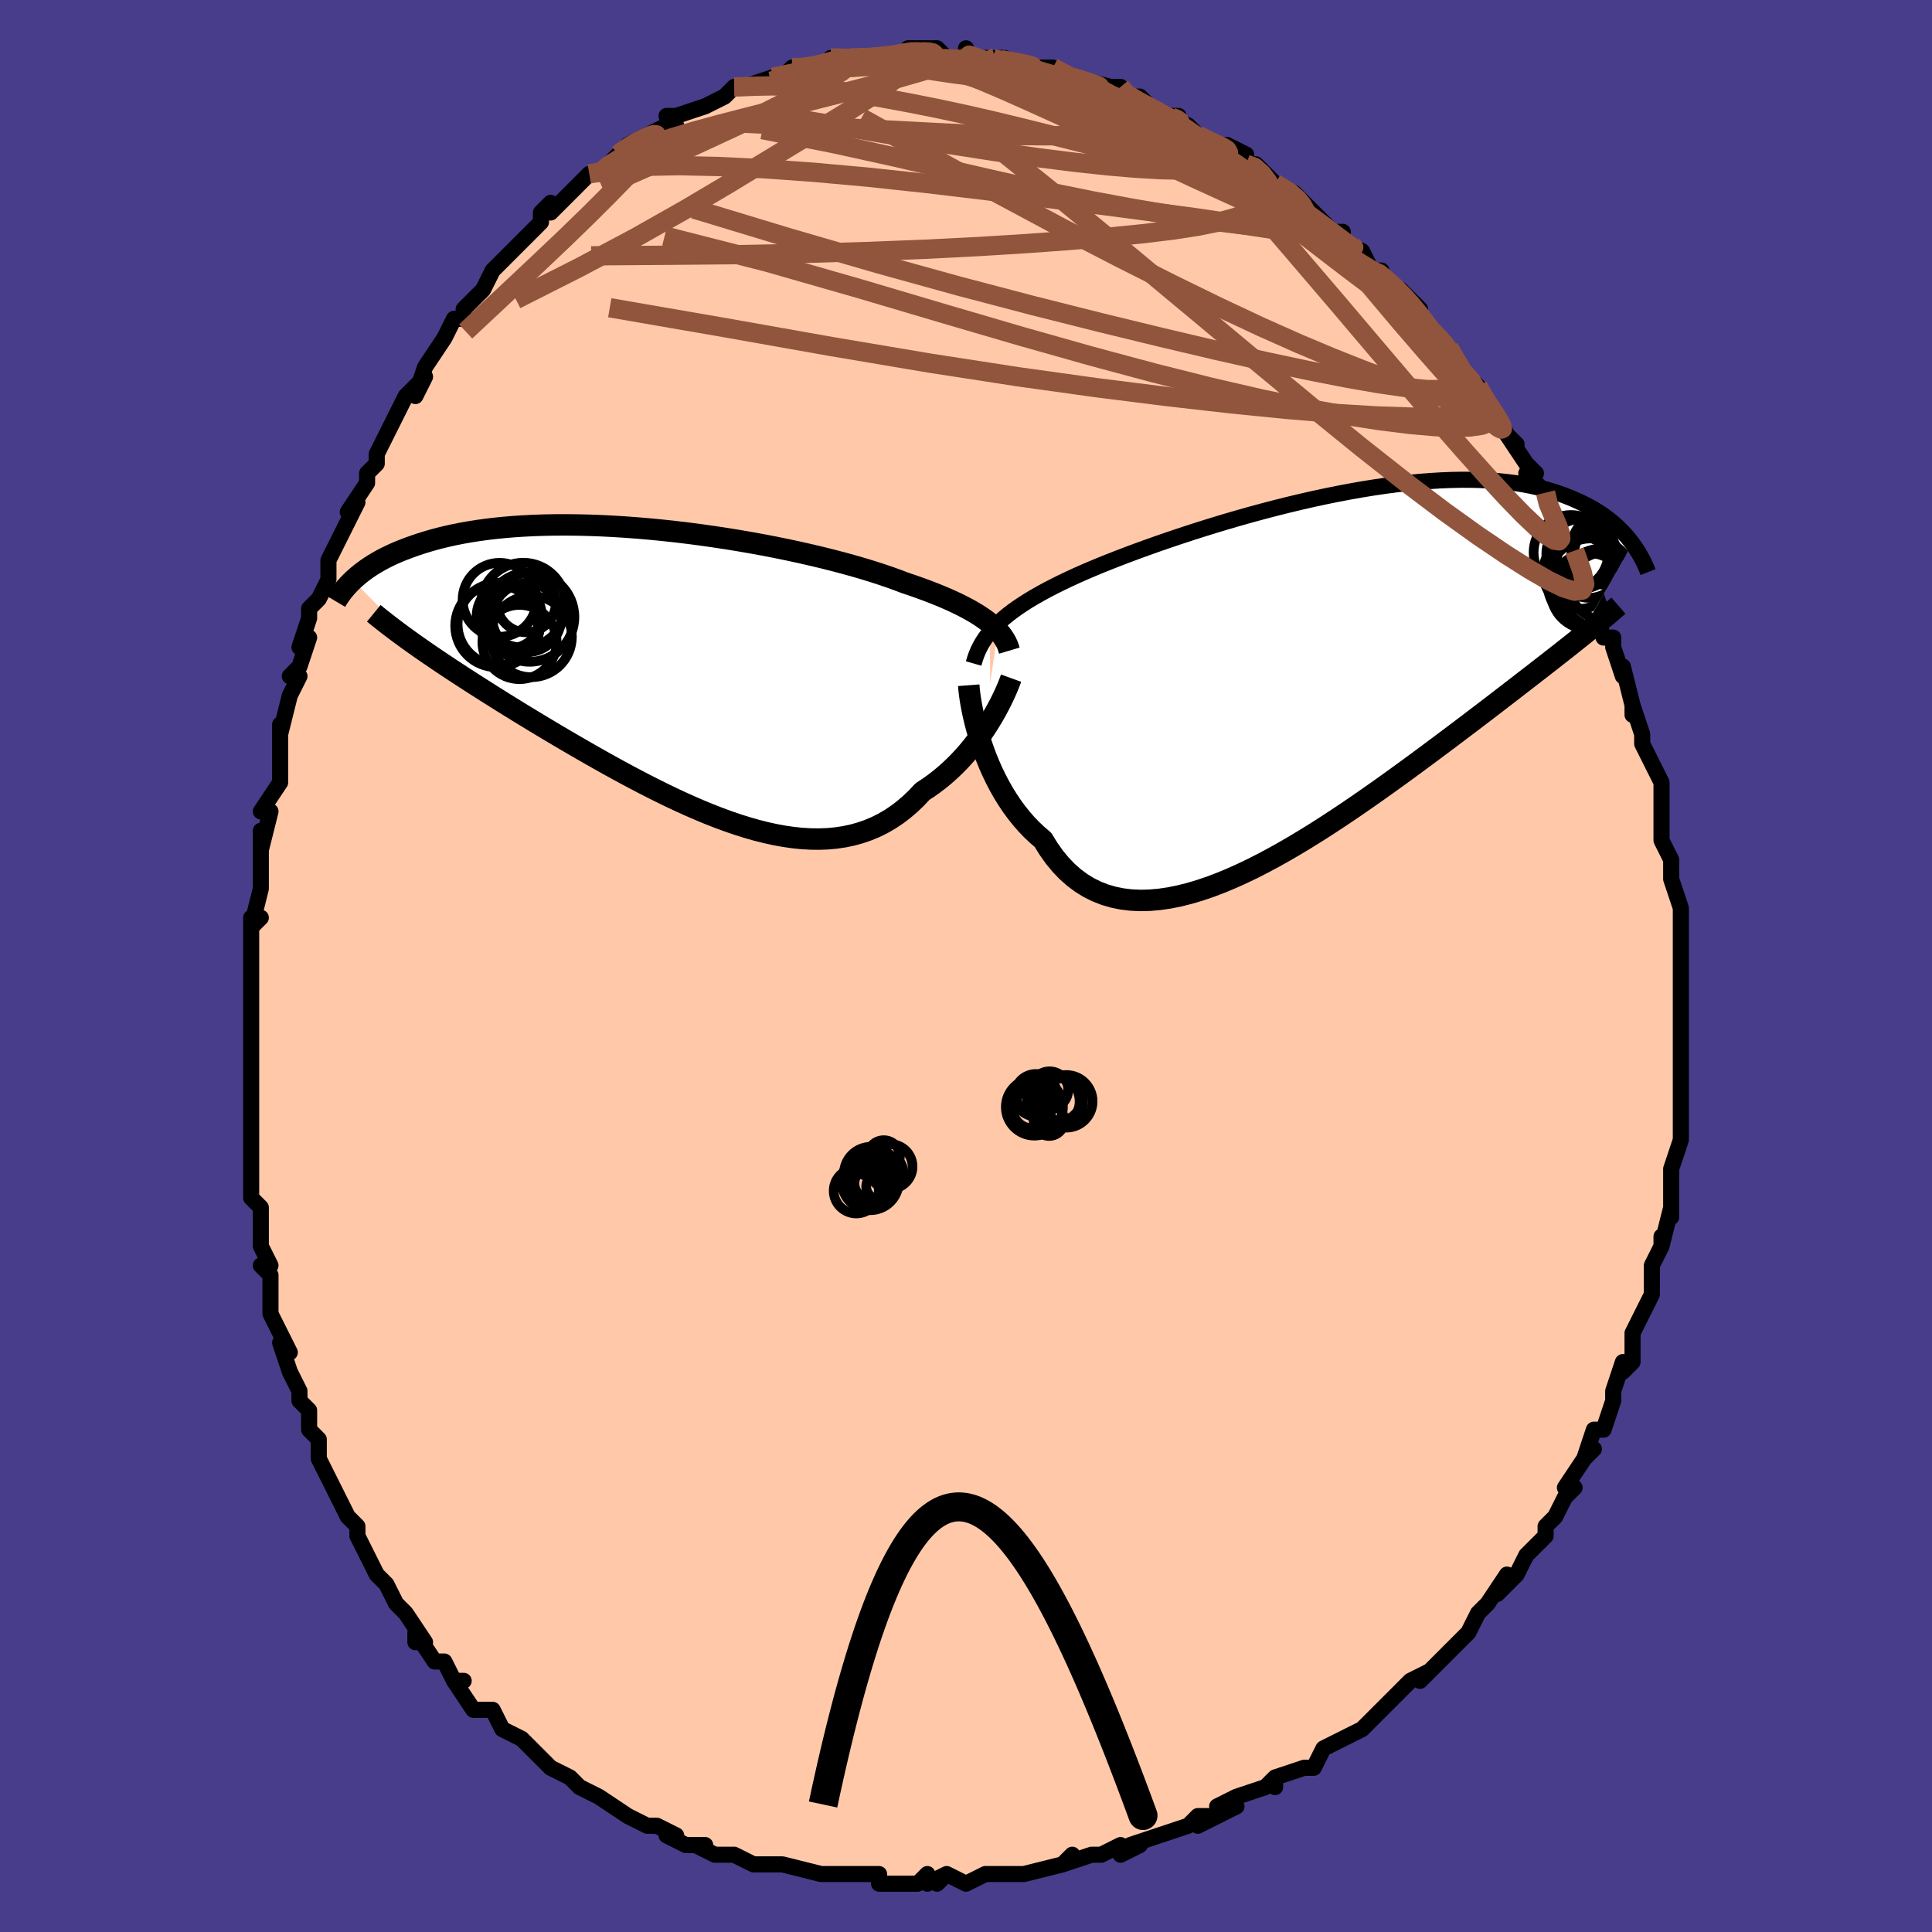 <svg viewBox="-100 -100 200 200" xmlns="http://www.w3.org/2000/svg" width="400" height="400" id="face-svg"><defs><clipPath id="leftEyeClipPath"><polyline points="32.878,-5.123,32.513,-5.405,32.115,-5.687,31.686,-5.969,31.225,-6.25,30.731,-6.531,30.205,-6.811,29.648,-7.09,29.058,-7.369,28.437,-7.647,27.785,-7.924,27.102,-8.199,26.39,-8.474,25.648,-8.746,24.877,-9.017,24.079,-9.286,23.332,-9.571,22.532,-9.859,21.681,-10.149,20.779,-10.44,19.828,-10.731,18.832,-11.021,17.791,-11.309,16.71,-11.594,15.591,-11.875,14.436,-12.15,13.249,-12.42,12.034,-12.682,10.793,-12.937,9.531,-13.182,8.25,-13.417,6.954,-13.641,5.647,-13.853,4.331,-14.053,3.011,-14.24,1.69,-14.413,0.37,-14.571,-0.944,-14.714,-2.251,-14.842,-3.546,-14.953,-4.828,-15.049,-6.093,-15.128,-7.34,-15.191,-8.565,-15.236,-9.766,-15.265,-10.943,-15.278,-12.092,-15.274,-13.212,-15.253,-14.301,-15.217,-15.36,-15.164,-16.385,-15.097,-17.377,-15.014,-18.335,-14.918,-19.259,-14.807,-20.147,-14.684,-21.001,-14.549,-21.82,-14.402,-22.605,-14.245,-23.356,-14.078,-24.074,-13.902,-24.76,-13.718,-25.415,-13.528,-26.04,-13.332,-26.637,-13.132,-27.208,-12.928,-27.754,-12.721,-28.276,-12.512,-28.773,-12.298,-29.245,-12.079,-29.694,-11.858,-30.119,-11.633,-30.522,-11.405,-30.904,-11.176,-31.265,-10.945,-31.606,-10.713,-31.927,-10.48,-32.23,-10.247,-32.514,-10.014,-32.782,-9.782,-33.033,-9.551,-26.235,-2.629,-25.696,-2.253,-25.143,-1.872,-24.576,-1.486,-23.995,-1.094,-23.4,-0.697,-22.79,-0.293,-22.166,0.116,-21.529,0.531,-20.877,0.952,-20.212,1.379,-19.533,1.811,-18.84,2.25,-18.134,2.694,-17.415,3.144,-16.681,3.6,-15.931,4.063,-15.164,4.532,-14.381,5.007,-13.583,5.489,-12.768,5.977,-11.939,6.47,-11.094,6.968,-10.236,7.47,-9.363,7.975,-8.478,8.483,-7.58,8.992,-6.671,9.502,-5.75,10.01,-4.82,10.515,-3.88,11.016,-2.933,11.511,-1.977,11.999,-1.016,12.478,-0.049,12.946,0.922,13.401,1.897,13.84,2.873,14.263,3.851,14.667,4.828,15.049,5.804,15.408,6.778,15.742,7.748,16.047,8.713,16.324,9.672,16.568,10.624,16.778,11.568,16.952,12.502,17.088,13.425,17.184,14.337,17.238,15.236,17.249,16.12,17.215,16.99,17.134,17.844,17.006,18.681,16.829,19.5,16.602,20.3,16.325,21.08,15.998,21.84,15.62,22.579,15.192,23.296,14.713,23.99,14.186,24.662,13.61,25.31,12.989,25.934,12.323,26.526,11.936,27.101,11.528,27.661,11.099,28.205,10.652,28.731,10.186,29.24,9.704,29.732,9.208,30.206,8.699,30.661,8.179,31.097,7.65,31.513,7.114,31.91,6.574,32.287,6.033,32.643,5.493,32.979,4.956"></polyline></clipPath><clipPath id="rightEyeClipPath"><polyline points="-33.06,-5.483,-32.628,-5.869,-32.165,-6.252,-31.67,-6.63,-31.144,-7.006,-30.587,-7.38,-29.999,-7.751,-29.381,-8.12,-28.733,-8.488,-28.056,-8.855,-27.35,-9.22,-26.616,-9.584,-25.854,-9.948,-25.066,-10.31,-24.252,-10.671,-23.412,-11.031,-22.594,-11.37,-21.727,-11.719,-20.815,-12.077,-19.858,-12.443,-18.859,-12.816,-17.819,-13.194,-16.742,-13.577,-15.63,-13.962,-14.485,-14.348,-13.312,-14.734,-12.111,-15.118,-10.888,-15.498,-9.645,-15.874,-8.384,-16.242,-7.11,-16.602,-5.826,-16.951,-4.535,-17.29,-3.239,-17.615,-1.943,-17.926,-0.649,-18.222,0.64,-18.5,1.921,-18.761,3.192,-19.003,4.449,-19.225,5.69,-19.426,6.913,-19.606,8.115,-19.763,9.295,-19.899,10.45,-20.011,11.579,-20.1,12.68,-20.166,13.752,-20.209,14.794,-20.229,15.804,-20.226,16.782,-20.2,17.727,-20.152,18.638,-20.083,19.515,-19.993,20.359,-19.884,21.168,-19.755,21.944,-19.608,22.687,-19.444,23.397,-19.265,24.075,-19.071,24.723,-18.864,25.341,-18.645,25.93,-18.417,26.492,-18.18,27.029,-17.936,27.543,-17.688,28.034,-17.433,28.5,-17.17,28.943,-16.899,29.364,-16.621,29.763,-16.337,30.14,-16.047,30.498,-15.754,30.835,-15.456,31.153,-15.155,31.453,-14.852,31.735,-14.547,32,-14.241,32.249,-13.934,32.482,-13.628,26.82,-3.7,26.318,-3.3,25.801,-2.89,25.267,-2.469,24.717,-2.037,24.151,-1.594,23.568,-1.139,22.968,-0.672,22.351,-0.193,21.716,0.298,21.065,0.802,20.396,1.319,19.71,1.848,19.006,2.389,18.285,2.944,17.546,3.511,16.786,4.09,16.007,4.683,15.206,5.29,14.385,5.91,13.544,6.543,12.681,7.19,11.798,7.849,10.894,8.52,9.971,9.201,9.028,9.892,8.067,10.59,7.087,11.295,6.09,12.005,5.076,12.717,4.047,13.43,3.004,14.14,1.948,14.846,0.88,15.545,-0.198,16.235,-1.285,16.911,-2.379,17.571,-3.479,18.213,-4.583,18.832,-5.69,19.426,-6.796,19.991,-7.902,20.523,-9.004,21.02,-10.1,21.477,-11.19,21.892,-12.27,22.26,-13.339,22.579,-14.395,22.846,-15.435,23.056,-16.458,23.207,-17.462,23.297,-18.444,23.321,-19.404,23.279,-20.338,23.167,-21.246,22.983,-22.125,22.727,-22.974,22.396,-23.792,21.99,-24.577,21.507,-25.327,20.949,-26.043,20.315,-26.722,19.606,-27.364,18.824,-27.969,17.971,-28.536,17.05,-29.127,16.544,-29.697,16.006,-30.244,15.437,-30.767,14.838,-31.268,14.213,-31.745,13.562,-32.197,12.888,-32.626,12.195,-33.03,11.484,-33.41,10.758,-33.765,10.022,-34.095,9.279,-34.401,8.531,-34.682,7.784,-34.938,7.042"></polyline></clipPath><filter id="fuzzy"><feTurbulence id="turbulence" baseFrequency="0.05" numOctaves="3" type="noise" result="noise"></feTurbulence><feDisplacementMap in="SourceGraphic" in2="noise" scale="2"></feDisplacementMap></filter><linearGradient id="rainbowGradient" x1="0%" y1="0%" x2="100%" y2="0%"><stop offset="0%" style="stop-color: rgb(220, 208, 186);  stop-opacity: 1"></stop><stop offset="50%" style="stop-color: rgb(255, 165, 0);  stop-opacity: 1"></stop><stop offset="100%" style="stop-color: rgb(233, 236, 239);  stop-opacity: 1"></stop></linearGradient></defs><title>That&#39;s an ugly face</title><desc>CREATED BY XUAN TANG, MORE INFO AT TXSTC55.GITHUB.IO</desc><rect x="-100" y="-100" width="100%" height="100%" opacity="1" fill="rgb(72, 61, 139)"></rect><polyline id="faceContour" points="74,1,74,1,74,1,74,3,74,6,74,6,74,7,74,10,74,10,74,12,74,12,74,17,74,18,74,17,74,18,73,21,73,23,73,25,73,26,73,25,72,29,72,28,72,29,71,31,71,32,71,34,71,34,70,36,70,36,69,38,69,41,68,42,68,41,67,44,67,45,66,48,65,48,64,51,65,50,64,51,62,54,63,54,62,55,61,57,60,58,60,59,59,60,58,61,58,61,57,63,55,65,56,63,54,66,53,67,52,69,52,69,52,69,49,72,49,72,47,74,48,73,46,74,45,75,43,77,44,76,42,78,41,79,39,80,39,80,37,81,37,81,36,83,35,83,32,84,32,85,32,84,31,85,28,86,26,87,28,87,24,89,25,88,24,88,23,89,20,90,17,91,18,91,16,92,16,91,14,92,13,92,10,93,11,92,10,93,6,94,6,94,4,94,5,94,2,94,0,95,-2,94,-3,95,-2,94,-4,95,-4,94,-5,95,-7,95,-9,95,-9,94,-10,94,-11,94,-13,94,-15,94,-15,94,-19,93,-21,93,-22,93,-22,93,-22,93,-24,92,-26,92,-28,91,-27,91,-29,91,-31,90,-30,90,-32,89,-33,89,-33,89,-35,88,-38,86,-38,86,-40,85,-40,85,-41,84,-43,83,-43,83,-43,83,-43,83,-46,80,-46,80,-48,79,-49,77,-51,77,-51,77,-53,74,-52,74,-53,74,-54,72,-55,72,-57,69,-57,70,-56,70,-58,67,-59,66,-59,66,-60,64,-61,63,-62,61,-63,59,-63,58,-63,58,-64,57,-64,57,-65,55,-66,53,-67,51,-67,49,-67,49,-68,48,-68,46,-69,45,-69,44,-70,42,-71,39,-70,40,-71,38,-72,36,-72,35,-72,32,-73,31,-72,31,-73,29,-73,26,-73,25,-74,24,-74,22,-74,22,-74,19,-74,18,-74,18,-74,15,-74,13,-74,12,-74,12,-74,8,-74,8,-74,6,-74,2,-74,2,-74,-3,-74,-2,-74,-5,-73,-5,-74,-4,-73,-8,-73,-9,-73,-10,-73,-14,-73,-12,-72,-16,-73,-16,-71,-19,-71,-22,-71,-25,-71,-25,-71,-24,-70,-28,-69,-30,-70,-30,-69,-31,-68,-34,-69,-33,-68,-36,-68,-37,-67,-38,-66,-40,-66,-42,-66,-42,-64,-46,-64,-46,-63,-48,-64,-47,-62,-50,-62,-51,-61,-52,-61,-53,-59,-57,-59,-57,-58,-59,-56,-61,-57,-59,-56,-62,-56,-62,-54,-65,-54,-65,-53,-67,-52,-67,-52,-68,-50,-70,-50,-70,-49,-72,-48,-73,-48,-73,-46,-75,-46,-75,-45,-76,-44,-77,-44,-78,-43,-79,-43,-78,-41,-80,-39,-82,-38,-82,-37,-83,-36,-84,-36,-84,-35,-85,-33,-86,-33,-86,-31,-87,-30,-87,-31,-88,-30,-88,-27,-89,-25,-90,-25,-90,-24,-91,-24,-91,-23,-91,-20,-92,-20,-92,-19,-92,-18,-93,-16,-93,-17,-93,-15,-93,-14,-94,-13,-94,-12,-94,-11,-94,-10,-94,-9,-94,-6,-94,-6,-95,-6,-95,-3,-95,-3,-95,-2,-94,0,-94,0,-95,0,-94,3,-94,2,-94,3,-94,4,-94,6,-93,9,-93,9,-93,11,-92,11,-92,11,-92,15,-91,16,-90,15,-91,16,-91,16,-90,18,-90,20,-88,22,-88,21,-88,23,-87,23,-87,24,-86,26,-85,28,-84,27,-85,29,-84,29,-83,30,-83,31,-82,32,-81,34,-80,35,-79,36,-78,35,-79,38,-76,39,-76,39,-75,41,-74,41,-74,42,-72,43,-72,43,-71,45,-70,45,-70,47,-68,47,-67,48,-66,49,-65,50,-64,50,-64,51,-62,53,-60,53,-60,54,-58,55,-57,55,-57,56,-55,57,-54,56,-55,58,-52,59,-51,58,-51,60,-49,60,-48,61,-46,62,-45,63,-42,63,-43,64,-40,65,-39,66,-36,65,-37,66,-34,67,-34,67,-33,68,-30,68,-31,69,-27,69,-26,69,-27,70,-24,70,-23,70,-23,71,-21,72,-19,72,-17,72,-15,72,-14,72,-15,72,-13,73,-11,73,-10,73,-9,74,-6,74,-6,74,-3,74,-3,74,-1,74,1,74,1" fill="#ffc9a9" stroke="black" stroke-width="1.667" stroke-linejoin="round" filter="url(#fuzzy)"></polyline><g transform="translate(36.506 -30.107)"><polyline id="rightCountour" points="-33.06,-5.483,-32.628,-5.869,-32.165,-6.252,-31.67,-6.63,-31.144,-7.006,-30.587,-7.38,-29.999,-7.751,-29.381,-8.12,-28.733,-8.488,-28.056,-8.855,-27.35,-9.22,-26.616,-9.584,-25.854,-9.948,-25.066,-10.31,-24.252,-10.671,-23.412,-11.031,-22.594,-11.37,-21.727,-11.719,-20.815,-12.077,-19.858,-12.443,-18.859,-12.816,-17.819,-13.194,-16.742,-13.577,-15.63,-13.962,-14.485,-14.348,-13.312,-14.734,-12.111,-15.118,-10.888,-15.498,-9.645,-15.874,-8.384,-16.242,-7.11,-16.602,-5.826,-16.951,-4.535,-17.29,-3.239,-17.615,-1.943,-17.926,-0.649,-18.222,0.64,-18.5,1.921,-18.761,3.192,-19.003,4.449,-19.225,5.69,-19.426,6.913,-19.606,8.115,-19.763,9.295,-19.899,10.45,-20.011,11.579,-20.1,12.68,-20.166,13.752,-20.209,14.794,-20.229,15.804,-20.226,16.782,-20.2,17.727,-20.152,18.638,-20.083,19.515,-19.993,20.359,-19.884,21.168,-19.755,21.944,-19.608,22.687,-19.444,23.397,-19.265,24.075,-19.071,24.723,-18.864,25.341,-18.645,25.93,-18.417,26.492,-18.18,27.029,-17.936,27.543,-17.688,28.034,-17.433,28.5,-17.17,28.943,-16.899,29.364,-16.621,29.763,-16.337,30.14,-16.047,30.498,-15.754,30.835,-15.456,31.153,-15.155,31.453,-14.852,31.735,-14.547,32,-14.241,32.249,-13.934,32.482,-13.628,26.82,-3.7,26.318,-3.3,25.801,-2.89,25.267,-2.469,24.717,-2.037,24.151,-1.594,23.568,-1.139,22.968,-0.672,22.351,-0.193,21.716,0.298,21.065,0.802,20.396,1.319,19.71,1.848,19.006,2.389,18.285,2.944,17.546,3.511,16.786,4.09,16.007,4.683,15.206,5.29,14.385,5.91,13.544,6.543,12.681,7.19,11.798,7.849,10.894,8.52,9.971,9.201,9.028,9.892,8.067,10.59,7.087,11.295,6.09,12.005,5.076,12.717,4.047,13.43,3.004,14.14,1.948,14.846,0.88,15.545,-0.198,16.235,-1.285,16.911,-2.379,17.571,-3.479,18.213,-4.583,18.832,-5.69,19.426,-6.796,19.991,-7.902,20.523,-9.004,21.02,-10.1,21.477,-11.19,21.892,-12.27,22.26,-13.339,22.579,-14.395,22.846,-15.435,23.056,-16.458,23.207,-17.462,23.297,-18.444,23.321,-19.404,23.279,-20.338,23.167,-21.246,22.983,-22.125,22.727,-22.974,22.396,-23.792,21.99,-24.577,21.507,-25.327,20.949,-26.043,20.315,-26.722,19.606,-27.364,18.824,-27.969,17.971,-28.536,17.05,-29.127,16.544,-29.697,16.006,-30.244,15.437,-30.767,14.838,-31.268,14.213,-31.745,13.562,-32.197,12.888,-32.626,12.195,-33.03,11.484,-33.41,10.758,-33.765,10.022,-34.095,9.279,-34.401,8.531,-34.682,7.784,-34.938,7.042" fill="white" stroke="white" stroke-width="0" stroke-linejoin="round" filter="url(#fuzzy)"></polyline></g><g transform="translate(-30.434 -30.387)"><polyline id="leftCountour" points="32.878,-5.123,32.513,-5.405,32.115,-5.687,31.686,-5.969,31.225,-6.25,30.731,-6.531,30.205,-6.811,29.648,-7.09,29.058,-7.369,28.437,-7.647,27.785,-7.924,27.102,-8.199,26.39,-8.474,25.648,-8.746,24.877,-9.017,24.079,-9.286,23.332,-9.571,22.532,-9.859,21.681,-10.149,20.779,-10.44,19.828,-10.731,18.832,-11.021,17.791,-11.309,16.71,-11.594,15.591,-11.875,14.436,-12.15,13.249,-12.42,12.034,-12.682,10.793,-12.937,9.531,-13.182,8.25,-13.417,6.954,-13.641,5.647,-13.853,4.331,-14.053,3.011,-14.24,1.69,-14.413,0.37,-14.571,-0.944,-14.714,-2.251,-14.842,-3.546,-14.953,-4.828,-15.049,-6.093,-15.128,-7.34,-15.191,-8.565,-15.236,-9.766,-15.265,-10.943,-15.278,-12.092,-15.274,-13.212,-15.253,-14.301,-15.217,-15.36,-15.164,-16.385,-15.097,-17.377,-15.014,-18.335,-14.918,-19.259,-14.807,-20.147,-14.684,-21.001,-14.549,-21.82,-14.402,-22.605,-14.245,-23.356,-14.078,-24.074,-13.902,-24.76,-13.718,-25.415,-13.528,-26.04,-13.332,-26.637,-13.132,-27.208,-12.928,-27.754,-12.721,-28.276,-12.512,-28.773,-12.298,-29.245,-12.079,-29.694,-11.858,-30.119,-11.633,-30.522,-11.405,-30.904,-11.176,-31.265,-10.945,-31.606,-10.713,-31.927,-10.48,-32.23,-10.247,-32.514,-10.014,-32.782,-9.782,-33.033,-9.551,-26.235,-2.629,-25.696,-2.253,-25.143,-1.872,-24.576,-1.486,-23.995,-1.094,-23.4,-0.697,-22.79,-0.293,-22.166,0.116,-21.529,0.531,-20.877,0.952,-20.212,1.379,-19.533,1.811,-18.84,2.25,-18.134,2.694,-17.415,3.144,-16.681,3.6,-15.931,4.063,-15.164,4.532,-14.381,5.007,-13.583,5.489,-12.768,5.977,-11.939,6.47,-11.094,6.968,-10.236,7.47,-9.363,7.975,-8.478,8.483,-7.58,8.992,-6.671,9.502,-5.75,10.01,-4.82,10.515,-3.88,11.016,-2.933,11.511,-1.977,11.999,-1.016,12.478,-0.049,12.946,0.922,13.401,1.897,13.84,2.873,14.263,3.851,14.667,4.828,15.049,5.804,15.408,6.778,15.742,7.748,16.047,8.713,16.324,9.672,16.568,10.624,16.778,11.568,16.952,12.502,17.088,13.425,17.184,14.337,17.238,15.236,17.249,16.12,17.215,16.99,17.134,17.844,17.006,18.681,16.829,19.5,16.602,20.3,16.325,21.08,15.998,21.84,15.62,22.579,15.192,23.296,14.713,23.99,14.186,24.662,13.61,25.31,12.989,25.934,12.323,26.526,11.936,27.101,11.528,27.661,11.099,28.205,10.652,28.731,10.186,29.24,9.704,29.732,9.208,30.206,8.699,30.661,8.179,31.097,7.65,31.513,7.114,31.91,6.574,32.287,6.033,32.643,5.493,32.979,4.956" fill="white" stroke="white" stroke-width="0" stroke-linejoin="round" filter="url(#fuzzy)"></polyline></g><g transform="translate(36.506 -30.107)"><polyline id="rightUpper" points="-35.714,-1.206,-35.577,-1.683,-35.414,-2.147,-35.223,-2.597,-35.004,-3.035,-34.755,-3.463,-34.478,-3.881,-34.17,-4.292,-33.831,-4.695,-33.461,-5.092,-33.06,-5.483,-32.628,-5.869,-32.165,-6.252,-31.67,-6.63,-31.144,-7.006,-30.587,-7.38,-29.999,-7.751,-29.381,-8.12,-28.733,-8.488,-28.056,-8.855,-27.35,-9.22,-26.616,-9.584,-25.854,-9.948,-25.066,-10.31,-24.252,-10.671,-23.412,-11.031,-22.594,-11.37,-21.727,-11.719,-20.815,-12.077,-19.858,-12.443,-18.859,-12.816,-17.819,-13.194,-16.742,-13.577,-15.63,-13.962,-14.485,-14.348,-13.312,-14.734,-12.111,-15.118,-10.888,-15.498,-9.645,-15.874,-8.384,-16.242,-7.11,-16.602,-5.826,-16.951,-4.535,-17.29,-3.239,-17.615,-1.943,-17.926,-0.649,-18.222,0.64,-18.5,1.921,-18.761,3.192,-19.003,4.449,-19.225,5.69,-19.426,6.913,-19.606,8.115,-19.763,9.295,-19.899,10.45,-20.011,11.579,-20.1,12.68,-20.166,13.752,-20.209,14.794,-20.229,15.804,-20.226,16.782,-20.2,17.727,-20.152,18.638,-20.083,19.515,-19.993,20.359,-19.884,21.168,-19.755,21.944,-19.608,22.687,-19.444,23.397,-19.265,24.075,-19.071,24.723,-18.864,25.341,-18.645,25.93,-18.417,26.492,-18.18,27.029,-17.936,27.543,-17.688,28.034,-17.433,28.5,-17.17,28.943,-16.899,29.364,-16.621,29.763,-16.337,30.14,-16.047,30.498,-15.754,30.835,-15.456,31.153,-15.155,31.453,-14.852,31.735,-14.547,32,-14.241,32.249,-13.934,32.482,-13.628,32.701,-13.322,32.905,-13.018,33.096,-12.715,33.274,-12.414,33.44,-12.116,33.594,-11.82,33.736,-11.527,33.868,-11.237,33.99,-10.951,34.101,-10.668" fill="none" stroke="black" stroke-width="1.667" stroke-linejoin="round" filter="url(#fuzzy)"></polyline><polyline id="rightLower" points="-36.221,1.042,-36.191,1.434,-36.14,1.891,-36.069,2.404,-35.976,2.968,-35.861,3.574,-35.724,4.218,-35.563,4.892,-35.379,5.591,-35.171,6.309,-34.938,7.042,-34.682,7.784,-34.401,8.531,-34.095,9.279,-33.765,10.022,-33.41,10.758,-33.03,11.484,-32.626,12.195,-32.197,12.888,-31.745,13.562,-31.268,14.213,-30.767,14.838,-30.244,15.437,-29.697,16.006,-29.127,16.544,-28.536,17.05,-27.969,17.971,-27.364,18.824,-26.722,19.606,-26.043,20.315,-25.327,20.949,-24.577,21.507,-23.792,21.99,-22.974,22.396,-22.125,22.727,-21.246,22.983,-20.338,23.167,-19.404,23.279,-18.444,23.321,-17.462,23.297,-16.458,23.207,-15.435,23.056,-14.395,22.846,-13.339,22.579,-12.27,22.26,-11.19,21.892,-10.1,21.477,-9.004,21.02,-7.902,20.523,-6.796,19.991,-5.69,19.426,-4.583,18.832,-3.479,18.213,-2.379,17.571,-1.285,16.911,-0.198,16.235,0.88,15.545,1.948,14.846,3.004,14.14,4.047,13.43,5.076,12.717,6.09,12.005,7.087,11.295,8.067,10.59,9.028,9.892,9.971,9.201,10.894,8.52,11.798,7.849,12.681,7.19,13.544,6.543,14.385,5.91,15.206,5.29,16.007,4.683,16.786,4.09,17.546,3.511,18.285,2.944,19.006,2.389,19.71,1.848,20.396,1.319,21.065,0.802,21.716,0.298,22.351,-0.193,22.968,-0.672,23.568,-1.139,24.151,-1.594,24.717,-2.037,25.267,-2.469,25.801,-2.89,26.318,-3.3,26.82,-3.7,27.306,-4.09,27.777,-4.47,28.233,-4.84,28.674,-5.202,29.1,-5.554,29.513,-5.899,29.912,-6.235,30.297,-6.563,30.669,-6.885,31.029,-7.198" fill="none" stroke="black" stroke-width="2.222" stroke-linejoin="round" filter="url(#fuzzy)"></polyline><!--[--><circle r="3.473" cx="29.487" cy="-9.223" stroke="black" fill="none" stroke-width="1" filter="url(#fuzzy)" clip-path="url(#rightEyeClipPath)"></circle><circle r="3.199" cx="29.649" cy="-12.573" stroke="black" fill="none" stroke-width="1" filter="url(#fuzzy)" clip-path="url(#rightEyeClipPath)"></circle><circle r="4.518" cx="28.19" cy="-9.639" stroke="black" fill="none" stroke-width="1" filter="url(#fuzzy)" clip-path="url(#rightEyeClipPath)"></circle><circle r="3.617" cx="27.185" cy="-12.562" stroke="black" fill="none" stroke-width="1" filter="url(#fuzzy)" clip-path="url(#rightEyeClipPath)"></circle><circle r="3.416" cx="27.991" cy="-11.418" stroke="black" fill="none" stroke-width="1" filter="url(#fuzzy)" clip-path="url(#rightEyeClipPath)"></circle><circle r="3.766" cx="29.914" cy="-13.109" stroke="black" fill="none" stroke-width="1" filter="url(#fuzzy)" clip-path="url(#rightEyeClipPath)"></circle><circle r="3.759" cx="26.992" cy="-10.623" stroke="black" fill="none" stroke-width="1" filter="url(#fuzzy)" clip-path="url(#rightEyeClipPath)"></circle><circle r="4.136" cx="29.273" cy="-8.962" stroke="black" fill="none" stroke-width="1" filter="url(#fuzzy)" clip-path="url(#rightEyeClipPath)"></circle><circle r="3.876" cx="26.128" cy="-12.705" stroke="black" fill="none" stroke-width="1" filter="url(#fuzzy)" clip-path="url(#rightEyeClipPath)"></circle><circle r="3.944" cx="27.968" cy="-8.693" stroke="black" fill="none" stroke-width="1" filter="url(#fuzzy)" clip-path="url(#rightEyeClipPath)"></circle><!--]--></g><g transform="translate(-30.434 -30.387)"><polyline id="leftUpper" points="34.921,-2.26,34.834,-2.552,34.725,-2.843,34.591,-3.131,34.431,-3.418,34.245,-3.704,34.031,-3.989,33.788,-4.274,33.515,-4.557,33.212,-4.84,32.878,-5.123,32.513,-5.405,32.115,-5.687,31.686,-5.969,31.225,-6.25,30.731,-6.531,30.205,-6.811,29.648,-7.09,29.058,-7.369,28.437,-7.647,27.785,-7.924,27.102,-8.199,26.39,-8.474,25.648,-8.746,24.877,-9.017,24.079,-9.286,23.332,-9.571,22.532,-9.859,21.681,-10.149,20.779,-10.44,19.828,-10.731,18.832,-11.021,17.791,-11.309,16.71,-11.594,15.591,-11.875,14.436,-12.15,13.249,-12.42,12.034,-12.682,10.793,-12.937,9.531,-13.182,8.25,-13.417,6.954,-13.641,5.647,-13.853,4.331,-14.053,3.011,-14.24,1.69,-14.413,0.37,-14.571,-0.944,-14.714,-2.251,-14.842,-3.546,-14.953,-4.828,-15.049,-6.093,-15.128,-7.34,-15.191,-8.565,-15.236,-9.766,-15.265,-10.943,-15.278,-12.092,-15.274,-13.212,-15.253,-14.301,-15.217,-15.36,-15.164,-16.385,-15.097,-17.377,-15.014,-18.335,-14.918,-19.259,-14.807,-20.147,-14.684,-21.001,-14.549,-21.82,-14.402,-22.605,-14.245,-23.356,-14.078,-24.074,-13.902,-24.76,-13.718,-25.415,-13.528,-26.04,-13.332,-26.637,-13.132,-27.208,-12.928,-27.754,-12.721,-28.276,-12.512,-28.773,-12.298,-29.245,-12.079,-29.694,-11.858,-30.119,-11.633,-30.522,-11.405,-30.904,-11.176,-31.265,-10.945,-31.606,-10.713,-31.927,-10.48,-32.23,-10.247,-32.514,-10.014,-32.782,-9.782,-33.033,-9.551,-33.269,-9.322,-33.49,-9.094,-33.696,-8.868,-33.889,-8.644,-34.069,-8.423,-34.236,-8.204,-34.392,-7.988,-34.536,-7.775,-34.669,-7.565,-34.792,-7.358" fill="none" stroke="black" stroke-width="2.222" stroke-linejoin="round" filter="url(#fuzzy)"></polyline><polyline id="leftLower" points="35.101,0.589,34.994,0.884,34.864,1.222,34.709,1.599,34.53,2.01,34.328,2.45,34.103,2.916,33.855,3.404,33.585,3.909,33.293,4.427,32.979,4.956,32.643,5.493,32.287,6.033,31.91,6.574,31.513,7.114,31.097,7.65,30.661,8.179,30.206,8.699,29.732,9.208,29.24,9.704,28.731,10.186,28.205,10.652,27.661,11.099,27.101,11.528,26.526,11.936,25.934,12.323,25.31,12.989,24.662,13.61,23.99,14.186,23.296,14.713,22.579,15.192,21.84,15.62,21.08,15.998,20.3,16.325,19.5,16.602,18.681,16.829,17.844,17.006,16.99,17.134,16.12,17.215,15.236,17.249,14.337,17.238,13.425,17.184,12.502,17.088,11.568,16.952,10.624,16.778,9.672,16.568,8.713,16.324,7.748,16.047,6.778,15.742,5.804,15.408,4.828,15.049,3.851,14.667,2.873,14.263,1.897,13.84,0.922,13.401,-0.049,12.946,-1.016,12.478,-1.977,11.999,-2.933,11.511,-3.88,11.016,-4.82,10.515,-5.75,10.01,-6.671,9.502,-7.58,8.992,-8.478,8.483,-9.363,7.975,-10.236,7.47,-11.094,6.968,-11.939,6.47,-12.768,5.977,-13.583,5.489,-14.381,5.007,-15.164,4.532,-15.931,4.063,-16.681,3.6,-17.415,3.144,-18.134,2.694,-18.84,2.25,-19.533,1.811,-20.212,1.379,-20.877,0.952,-21.529,0.531,-22.166,0.116,-22.79,-0.293,-23.4,-0.697,-23.995,-1.094,-24.576,-1.486,-25.143,-1.872,-25.696,-2.253,-26.235,-2.629,-26.76,-2.999,-27.27,-3.365,-27.767,-3.725,-28.25,-4.081,-28.72,-4.432,-29.176,-4.778,-29.619,-5.121,-30.049,-5.459,-30.467,-5.793,-30.872,-6.124" fill="none" stroke="black" stroke-width="2.222" stroke-linejoin="round" filter="url(#fuzzy)"></polyline><!--[--><circle r="3.574" cx="-15.03" cy="-5.669" stroke="black" fill="none" stroke-width="1" filter="url(#fuzzy)" clip-path="url(#leftEyeClipPath)"></circle><circle r="4.396" cx="-15.395" cy="-6.964" stroke="black" fill="none" stroke-width="1" filter="url(#fuzzy)" clip-path="url(#leftEyeClipPath)"></circle><circle r="3.374" cx="-16.85" cy="-5.858" stroke="black" fill="none" stroke-width="1" filter="url(#fuzzy)" clip-path="url(#leftEyeClipPath)"></circle><circle r="3.844" cx="-15.787" cy="-3.15" stroke="black" fill="none" stroke-width="1" filter="url(#fuzzy)" clip-path="url(#leftEyeClipPath)"></circle><circle r="4.634" cx="-14.74" cy="-5.739" stroke="black" fill="none" stroke-width="1" filter="url(#fuzzy)" clip-path="url(#leftEyeClipPath)"></circle><circle r="4.271" cx="-17.924" cy="-5.015" stroke="black" fill="none" stroke-width="1" filter="url(#fuzzy)" clip-path="url(#leftEyeClipPath)"></circle><circle r="3.828" cx="-17.849" cy="-7.523" stroke="black" fill="none" stroke-width="1" filter="url(#fuzzy)" clip-path="url(#leftEyeClipPath)"></circle><circle r="4.203" cx="-14.566" cy="-3.713" stroke="black" fill="none" stroke-width="1" filter="url(#fuzzy)" clip-path="url(#leftEyeClipPath)"></circle><circle r="4.283" cx="-18.162" cy="-4.827" stroke="black" fill="none" stroke-width="1" filter="url(#fuzzy)" clip-path="url(#leftEyeClipPath)"></circle><circle r="3.046" cx="-15.076" cy="-7.201" stroke="black" fill="none" stroke-width="1" filter="url(#fuzzy)" clip-path="url(#leftEyeClipPath)"></circle><!--]--></g><g id="hairs"><!--[--><polyline points="11,-92,11.231,-91.935,12.079,-91.673,13.032,-91.36,13.638,-91.148,13.814,-91.048,13.671,-90.994,13.315,-90.932,12.744,-90.874,11.855,-90.869,10.502,-90.967,8.575,-91.177,6.019,-91.477,2.799,-91.851,-1.138,-92.337,-5.778,-93.026" fill="none" stroke="rgb(145, 85, 61)" stroke-width="2" stroke-linejoin="round" filter="url(#fuzzy)"></polyline><polyline points="24,-86,25.635,-85.201,26.561,-84.775,27.003,-84.497,27.166,-84.213,27.138,-83.891,26.941,-83.546,26.56,-83.2,25.946,-82.883,25.037,-82.627,23.777,-82.459,22.13,-82.395,20.079,-82.436,17.61,-82.58,14.695,-82.829,11.296,-83.195,7.377,-83.69,2.935,-84.32,-1.996,-85.084,-7.359,-85.972,-13.151,-86.964,-19.521,-88.022" fill="none" stroke="rgb(145, 85, 61)" stroke-width="2" stroke-linejoin="round" filter="url(#fuzzy)"></polyline><polyline points="53,-60,53.603,-58.566,53.461,-57.763,52.626,-57.266,51.121,-56.965,48.937,-56.826,46.062,-56.824,42.483,-56.946,38.186,-57.207,33.159,-57.624,27.389,-58.201,20.855,-58.943,13.516,-59.866,5.318,-61.009,-3.794,-62.417,-13.855,-64.113,-24.875,-66.067,-36.878,-68.143" fill="none" stroke="rgb(145, 85, 61)" stroke-width="2" stroke-linejoin="round" filter="url(#fuzzy)"></polyline><polyline points="-24,-91,-23.4,-91.009,-21.906,-91.076,-20.035,-91.111,-18.011,-91.056,-15.868,-90.899,-13.593,-90.639,-11.175,-90.286,-8.612,-89.853,-5.905,-89.353,-3.067,-88.789,-0.115,-88.158,2.931,-87.459,6.053,-86.702,9.233,-85.908,12.441,-85.103,15.632,-84.306,18.755,-83.525,21.758,-82.759,24.604,-82.01,27.277,-81.286,29.831,-80.568,32.437,-79.763" fill="none" stroke="rgb(145, 85, 61)" stroke-width="2" stroke-linejoin="round" filter="url(#fuzzy)"></polyline><polyline points="-39,-82,-37.685,-82.218,-35.687,-82.562,-33.047,-82.787,-29.726,-82.851,-25.709,-82.766,-21.047,-82.54,-15.835,-82.172,-10.171,-81.661,-4.115,-81.011,2.334,-80.239,9.215,-79.371,16.529,-78.429,24.154,-77.408,31.808,-76.245" fill="none" stroke="rgb(145, 85, 61)" stroke-width="2" stroke-linejoin="round" filter="url(#fuzzy)"></polyline><polyline points="53,-60,53.864,-58.507,54.505,-57.543,54.973,-56.818,55.3,-56.256,55.487,-55.86,55.527,-55.631,55.405,-55.58,55.096,-55.738,54.573,-56.146,53.813,-56.844,52.791,-57.872,51.463,-59.282,49.771,-61.152,47.642,-63.568,45.03,-66.597,41.979,-70.221,38.669,-74.309" fill="none" stroke="rgb(145, 85, 61)" stroke-width="2" stroke-linejoin="round" filter="url(#fuzzy)"></polyline><polyline points="16,-90,17.949,-89.43,19.761,-88.515,21.315,-87.617,22.725,-86.706,24.138,-85.724,25.638,-84.658,27.231,-83.537,28.867,-82.407,30.476,-81.306,32.004,-80.253,33.428,-79.254,34.746,-78.306,35.966,-77.411,37.086,-76.576,38.087,-75.818,38.935,-75.171,39.584,-74.688,39.991,-74.425,40.132,-74.4,39.952,-74.562" fill="none" stroke="rgb(145, 85, 61)" stroke-width="2" stroke-linejoin="round" filter="url(#fuzzy)"></polyline><polyline points="-20,-92,-18.876,-92.226,-17.476,-92.522,-15.95,-92.718,-14.304,-92.858,-12.505,-92.986,-10.556,-93.097,-8.495,-93.164,-6.377,-93.171,-4.267,-93.139,-2.224,-93.107,-0.297,-93.111,1.466,-93.163,3.001,-93.254,4.205,-93.354,4.913,-93.437,4.882,-93.552" fill="none" stroke="rgb(145, 85, 61)" stroke-width="2" stroke-linejoin="round" filter="url(#fuzzy)"></polyline><polyline points="42,-72,42.774,-71.67,43.563,-71.01,44.424,-70.232,45.276,-69.384,46.06,-68.513,46.75,-67.678,47.334,-66.932,47.808,-66.302,48.163,-65.792,48.386,-65.405,48.459,-65.153,48.355,-65.066,48.046,-65.182,47.503,-65.538,46.7,-66.163,45.617,-67.078,44.234,-68.297,42.549,-69.821,40.58,-71.64,38.36,-73.733,35.913,-76.096,33.242,-78.731,30.42,-81.534" fill="none" stroke="rgb(145, 85, 61)" stroke-width="2" stroke-linejoin="round" filter="url(#fuzzy)"></polyline><polyline points="-36,-84,-35.634,-84.3,-34.837,-84.846,-33.971,-85.348,-33.222,-85.724,-32.662,-85.962,-32.291,-86.07,-32.066,-86.047,-31.964,-85.879,-32.017,-85.533,-32.309,-84.967,-32.926,-84.137,-33.914,-83.009,-35.274,-81.568,-36.986,-79.815,-39.052,-77.752,-41.512,-75.362,-44.428,-72.596,-47.853,-69.378,-51.796,-65.687" fill="none" stroke="rgb(145, 85, 61)" stroke-width="2" stroke-linejoin="round" filter="url(#fuzzy)"></polyline><polyline points="0,-94,0.335,-94.288,1.391,-93.935,2.86,-93.382,4.595,-92.717,6.62,-91.927,8.951,-91.005,11.521,-89.965,14.204,-88.839,16.876,-87.664,19.466,-86.47,21.955,-85.28,24.345,-84.119,26.606,-83.022,28.653,-82.042,30.406,-81.219,31.918,-80.51,33.449,-79.737" fill="none" stroke="rgb(145, 85, 61)" stroke-width="2" stroke-linejoin="round" filter="url(#fuzzy)"></polyline><polyline points="50,-64,50.949,-62.309,51.434,-61.147,51.323,-60.381,50.666,-59.903,49.487,-59.672,47.78,-59.669,45.529,-59.878,42.726,-60.281,39.374,-60.867,35.475,-61.632,31.013,-62.58,25.955,-63.721,20.269,-65.061,13.928,-66.604,6.923,-68.368,-0.75,-70.386,-9.113,-72.703,-18.228,-75.352,-28.181,-78.368" fill="none" stroke="rgb(145, 85, 61)" stroke-width="2" stroke-linejoin="round" filter="url(#fuzzy)"></polyline><polyline points="-14,-94,-12.969,-93.983,-11.792,-93.94,-10.447,-93.89,-8.931,-93.861,-7.304,-93.869,-5.648,-93.905,-4.022,-93.94,-2.455,-93.938,-0.952,-93.878,0.483,-93.763,1.834,-93.612,3.074,-93.451,4.17,-93.306,5.093,-93.193,5.832,-93.119,6.386,-93.086,6.752,-93.089,6.89,-93.128,6.712,-93.21,6.107,-93.355,5.03,-93.574,3.601,-93.821" fill="none" stroke="rgb(145, 85, 61)" stroke-width="2" stroke-linejoin="round" filter="url(#fuzzy)"></polyline><polyline points="-11,-94,-9.765,-93.924,-7.996,-93.769,-5.984,-93.555,-3.84,-93.212,-1.543,-92.674,0.927,-91.93,3.548,-91.016,6.277,-89.987,9.071,-88.889,11.909,-87.746,14.781,-86.565,17.683,-85.356,20.61,-84.133,23.553,-82.908,26.492,-81.693,29.376,-80.509,32.053,-79.435,34.163,-78.695" fill="none" stroke="rgb(145, 85, 61)" stroke-width="2" stroke-linejoin="round" filter="url(#fuzzy)"></polyline><polyline points="-12,-94,-11.003,-94.003,-9.831,-94.039,-8.556,-94.155,-7.361,-94.338,-6.358,-94.522,-5.58,-94.633,-5.042,-94.636,-4.782,-94.546,-4.846,-94.411,-5.277,-94.274,-6.105,-94.145,-7.358,-93.991,-9.071,-93.768,-11.268,-93.472,-13.823,-93.178" fill="none" stroke="rgb(145, 85, 61)" stroke-width="2" stroke-linejoin="round" filter="url(#fuzzy)"></polyline><polyline points="-18,-93,-16.822,-93.018,-15.999,-93.128,-15.062,-93.336,-14.065,-93.569,-13.105,-93.76,-12.235,-93.884,-11.48,-93.95,-10.866,-93.979,-10.438,-93.988,-10.256,-93.977,-10.379,-93.93,-10.852,-93.81,-11.71,-93.579,-12.987,-93.221,-14.746,-92.75,-17.108,-92.202,-20.249,-91.59" fill="none" stroke="rgb(145, 85, 61)" stroke-width="2" stroke-linejoin="round" filter="url(#fuzzy)"></polyline><polyline points="-38,-82,-36.956,-82.896,-35.747,-83.649,-34.261,-84.354,-32.445,-85.063,-30.344,-85.769,-28.043,-86.452,-25.614,-87.112,-23.099,-87.764,-20.499,-88.427,-17.806,-89.11,-15.049,-89.807,-12.317,-90.498,-9.737,-91.162,-7.419,-91.785,-5.386,-92.365,-3.549,-92.905,-1.727,-93.386,0.309,-93.758" fill="none" stroke="rgb(145, 85, 61)" stroke-width="2" stroke-linejoin="round" filter="url(#fuzzy)"></polyline><polyline points="16,-91,16.622,-90.246,17.811,-89.56,18.914,-88.941,19.68,-88.44,20.11,-88.03,20.285,-87.661,20.27,-87.308,20.074,-86.978,19.663,-86.692,18.985,-86.466,17.998,-86.301,16.683,-86.184,15.035,-86.096,13.058,-86.024,10.745,-85.969,8.078,-85.944,5.034,-85.97,1.588,-86.066,-2.286,-86.239,-6.64,-86.467,-11.587,-86.715,-17.313,-86.967,-23.938,-87.3" fill="none" stroke="rgb(145, 85, 61)" stroke-width="2" stroke-linejoin="round" filter="url(#fuzzy)"></polyline><polyline points="-17,-93,-15.466,-93.232,-14.405,-93.523,-13.631,-93.655,-13.063,-93.628,-12.663,-93.487,-12.443,-93.27,-12.461,-92.992,-12.796,-92.641,-13.516,-92.177,-14.654,-91.55,-16.223,-90.718,-18.25,-89.661,-20.796,-88.375,-23.956,-86.855,-27.828,-85.059,-32.451,-82.938,-37.672,-80.637" fill="none" stroke="rgb(145, 85, 61)" stroke-width="2" stroke-linejoin="round" filter="url(#fuzzy)"></polyline><polyline points="48,-66,48.863,-65.127,49.536,-64.363,50.125,-63.581,50.663,-62.8,51.085,-62.139,51.3,-61.708,51.244,-61.577,50.876,-61.788,50.175,-62.365,49.128,-63.325,47.733,-64.675,45.982,-66.422,43.831,-68.594,41.188,-71.265,37.962,-74.53,34.192,-78.437" fill="none" stroke="rgb(145, 85, 61)" stroke-width="2" stroke-linejoin="round" filter="url(#fuzzy)"></polyline><polyline points="51,-62,52.236,-60.664,52.77,-59.795,52.964,-59.124,52.873,-58.653,52.493,-58.392,51.817,-58.334,50.839,-58.468,49.553,-58.779,47.948,-59.258,46.004,-59.904,43.7,-60.725,41.015,-61.735,37.932,-62.96,34.432,-64.432,30.497,-66.185,26.105,-68.247,21.233,-70.63,15.862,-73.336,9.985,-76.376,3.603,-79.793,-3.302,-83.625,-10.819,-87.796" fill="none" stroke="rgb(145, 85, 61)" stroke-width="2" stroke-linejoin="round" filter="url(#fuzzy)"></polyline><polyline points="-9,-94,-7.184,-94.208,-6.437,-94.413,-6.027,-94.369,-5.83,-94.057,-5.905,-93.525,-6.323,-92.828,-7.129,-91.994,-8.35,-91.019,-9.997,-89.882,-12.077,-88.558,-14.589,-87.021,-17.528,-85.244,-20.898,-83.201,-24.737,-80.876,-29.134,-78.27,-34.197,-75.408,-40.005,-72.323,-46.591,-68.992" fill="none" stroke="rgb(145, 85, 61)" stroke-width="2" stroke-linejoin="round" filter="url(#fuzzy)"></polyline><polyline points="-10,-94,-8.483,-93.976,-6.706,-93.934,-4.908,-93.743,-2.961,-93.303,-0.805,-92.6,1.534,-91.686,4.007,-90.63,6.575,-89.489,9.216,-88.291,11.925,-87.043,14.706,-85.744,17.566,-84.395,20.511,-83.008,23.529,-81.603,26.581,-80.206,29.588,-78.838,32.447,-77.506,35.082,-76.197,37.499,-74.898,39.796,-73.577" fill="none" stroke="rgb(145, 85, 61)" stroke-width="2" stroke-linejoin="round" filter="url(#fuzzy)"></polyline><polyline points="9,-93,10.469,-92.221,11.878,-91.443,13.73,-90.436,15.907,-89.219,18.176,-87.875,20.451,-86.442,22.793,-84.896,25.29,-83.212,27.967,-81.398,30.748,-79.509,33.5,-77.631,36.105,-75.851,38.517,-74.234,40.741,-72.81,42.802,-71.53" fill="none" stroke="rgb(145, 85, 61)" stroke-width="2" stroke-linejoin="round" filter="url(#fuzzy)"></polyline><polyline points="29,-83,29.876,-82.678,30.629,-82.001,31.221,-81.222,31.537,-80.467,31.503,-79.783,31.112,-79.161,30.387,-78.581,29.331,-78.027,27.928,-77.502,26.145,-77.016,23.952,-76.573,21.325,-76.17,18.244,-75.798,14.695,-75.446,10.669,-75.106,6.169,-74.779,1.206,-74.473,-4.207,-74.2,-10.071,-73.968,-16.408,-73.779,-23.264,-73.644,-30.696,-73.577,-38.807,-73.518" fill="none" stroke="rgb(145, 85, 61)" stroke-width="2" stroke-linejoin="round" filter="url(#fuzzy)"></polyline><polyline points="32,-81,33.492,-80.092,34.334,-79.364,34.807,-78.775,35.097,-78.231,35.233,-77.715,35.16,-77.261,34.815,-76.904,34.163,-76.658,33.188,-76.523,31.89,-76.496,30.272,-76.576,28.33,-76.76,26.047,-77.044,23.398,-77.426,20.345,-77.908,16.854,-78.507,12.905,-79.246,8.495,-80.144,3.645,-81.207,-1.626,-82.416,-7.355,-83.737,-13.712,-85.136,-21.084,-86.582" fill="none" stroke="rgb(145, 85, 61)" stroke-width="2" stroke-linejoin="round" filter="url(#fuzzy)"></polyline><polyline points="11,-92,12.198,-91.547,14.217,-90.614,16.139,-89.542,17.988,-88.337,20.008,-86.896,22.356,-85.166,25.035,-83.179,27.929,-81.029,30.882,-78.815,33.777,-76.613,36.563,-74.468,39.241,-72.409,41.834,-70.454,44.375,-68.587,46.862,-66.735" fill="none" stroke="rgb(145, 85, 61)" stroke-width="2" stroke-linejoin="round" filter="url(#fuzzy)"></polyline><polyline points="63,-43,63.773,-40.842,64.054,-39.55,63.775,-38.904,63.017,-38.801,61.853,-39.155,60.296,-39.913,58.323,-41.054,55.899,-42.589,52.988,-44.559,49.56,-47.018,45.59,-50.017,41.056,-53.589,35.936,-57.749,30.208,-62.488,23.863,-67.779,16.906,-73.568,9.339,-79.804,0.98,-86.518" fill="none" stroke="rgb(145, 85, 61)" stroke-width="2" stroke-linejoin="round" filter="url(#fuzzy)"></polyline><polyline points="60,-49,60.278,-47.846,60.795,-46.621,61.252,-45.567,61.524,-44.774,61.573,-44.252,61.38,-44.008,60.918,-44.08,60.157,-44.528,59.082,-45.4,57.688,-46.721,55.974,-48.489,53.94,-50.694,51.578,-53.33,48.878,-56.41,45.819,-59.962,42.361,-64.03,38.426,-68.674,33.895,-73.975,28.675,-80.055" fill="none" stroke="rgb(145, 85, 61)" stroke-width="2" stroke-linejoin="round" filter="url(#fuzzy)"></polyline><polyline points="-15,-93,-14.012,-93.625,-12.971,-93.866,-11.876,-93.961,-10.713,-94.017,-9.496,-94.09,-8.274,-94.202,-7.111,-94.344,-6.06,-94.486,-5.149,-94.59,-4.397,-94.632,-3.821,-94.606,-3.446,-94.527,-3.297,-94.419,-3.392,-94.303,-3.736,-94.19,-4.323,-94.078,-5.146,-93.957,-6.2,-93.808,-7.483,-93.618,-9.007,-93.387,-10.809,-93.145,-12.977,-92.916,-15.678,-92.627" fill="none" stroke="rgb(145, 85, 61)" stroke-width="2" stroke-linejoin="round" filter="url(#fuzzy)"></polyline><polyline points="54,-58,54.528,-57.308,54.548,-56.748,54.178,-56.287,53.406,-55.977,52.219,-55.805,50.594,-55.757,48.505,-55.839,45.937,-56.065,42.883,-56.445,39.329,-56.995,35.246,-57.737,30.591,-58.702,25.33,-59.916,19.44,-61.397,12.908,-63.152,5.712,-65.186,-2.202,-67.503,-10.922,-70.088,-20.548,-72.848,-31.197,-75.567" fill="none" stroke="rgb(145, 85, 61)" stroke-width="2" stroke-linejoin="round" filter="url(#fuzzy)"></polyline><polyline points="3,-94,2.805,-93.945,3.666,-93.726,5.171,-93.336,7,-92.836,8.894,-92.28,10.703,-91.701,12.388,-91.115,13.968,-90.537,15.466,-89.98,16.869,-89.46,18.14,-88.989,19.247,-88.569,20.179,-88.192,20.947,-87.856,21.549,-87.58,21.963,-87.402,22.149,-87.361,22.09,-87.46,21.801,-87.657,21.268,-87.867" fill="none" stroke="rgb(145, 85, 61)" stroke-width="2" stroke-linejoin="round" filter="url(#fuzzy)"></polyline><!--]--></g><g id="pointNose"><g id="rightNose"><!--[--><circle r="2.199" cx="7.24" cy="13.376" stroke="black" fill="none" stroke-width="1" filter="url(#fuzzy)"></circle><circle r="2.732" cx="9.029" cy="14.008" stroke="black" fill="none" stroke-width="1" filter="url(#fuzzy)"></circle><circle r="2.726" cx="10.379" cy="14.009" stroke="black" fill="none" stroke-width="1" filter="url(#fuzzy)"></circle><circle r="1.705" cx="6.94" cy="13.597" stroke="black" fill="none" stroke-width="1" filter="url(#fuzzy)"></circle><circle r="2.513" cx="9.617" cy="13.91" stroke="black" fill="none" stroke-width="1" filter="url(#fuzzy)"></circle><circle r="2.174" cx="9.732" cy="13.82" stroke="black" fill="none" stroke-width="1" filter="url(#fuzzy)"></circle><circle r="2" cx="6.85" cy="14.795" stroke="black" fill="none" stroke-width="1" filter="url(#fuzzy)"></circle><circle r="1.587" cx="8.599" cy="16.008" stroke="black" fill="none" stroke-width="1" filter="url(#fuzzy)"></circle><circle r="1.93" cx="8.653" cy="12.833" stroke="black" fill="none" stroke-width="1" filter="url(#fuzzy)"></circle><circle r="2.957" cx="7.078" cy="14.603" stroke="black" fill="none" stroke-width="1" filter="url(#fuzzy)"></circle><!--]--></g><g id="leftNose"><!--[--><circle r="1.667" cx="-8.512" cy="19.698" stroke="black" fill="none" stroke-width="1" filter="url(#fuzzy)"></circle><circle r="2.338" cx="-11.359" cy="23.279" stroke="black" fill="none" stroke-width="1" filter="url(#fuzzy)"></circle><circle r="1.603" cx="-8.118" cy="21.235" stroke="black" fill="none" stroke-width="1" filter="url(#fuzzy)"></circle><circle r="1.426" cx="-10.042" cy="20.337" stroke="black" fill="none" stroke-width="1" filter="url(#fuzzy)"></circle><circle r="2.4" cx="-9.399" cy="22.402" stroke="black" fill="none" stroke-width="1" filter="url(#fuzzy)"></circle><circle r="1.585" cx="-9.962" cy="22.509" stroke="black" fill="none" stroke-width="1" filter="url(#fuzzy)"></circle><circle r="2.949" cx="-9.907" cy="22.33" stroke="black" fill="none" stroke-width="1" filter="url(#fuzzy)"></circle><circle r="2.314" cx="-7.849" cy="20.76" stroke="black" fill="none" stroke-width="1" filter="url(#fuzzy)"></circle><circle r="2.79" cx="-9.843" cy="21.505" stroke="black" fill="none" stroke-width="1" filter="url(#fuzzy)"></circle><circle r="1.326" cx="-9.006" cy="22.816" stroke="black" fill="none" stroke-width="1" filter="url(#fuzzy)"></circle><!--]--></g></g><g id="mouth"><polyline points="-14.795,86.801,-14.503,85.441,-14.21,84.114,-13.918,82.82,-13.625,81.558,-13.333,80.329,-13.04,79.133,-12.747,77.969,-12.455,76.837,-12.162,75.737,-11.869,74.669,-11.575,73.633,-11.282,72.628,-10.988,71.654,-10.694,70.711,-10.4,69.8,-10.106,68.919,-9.811,68.069,-9.516,67.249,-9.22,66.46,-8.924,65.7,-8.628,64.971,-8.331,64.272,-8.033,63.602,-7.735,62.962,-7.437,62.351,-7.138,61.769,-6.838,61.216,-6.538,60.692,-6.237,60.197,-5.936,59.73,-5.634,59.291,-5.331,58.881,-5.027,58.498,-4.723,58.144,-4.418,57.817,-4.112,57.517,-3.805,57.245,-3.497,57,-3.189,56.782,-2.879,56.591,-2.569,56.426,-2.257,56.288,-1.945,56.177,-1.631,56.091,-1.317,56.032,-1.001,55.998,-0.685,55.99,-0.367,56.008,-0.048,56.05,0.272,56.118,0.593,56.211,0.916,56.329,1.239,56.472,1.564,56.639,1.891,56.83,2.218,57.046,2.547,57.285,2.878,57.549,3.209,57.836,3.542,58.146,3.877,58.48,4.213,58.837,4.551,59.217,4.89,59.62,5.23,60.046,5.572,60.494,5.916,60.965,6.262,61.457,6.609,61.972,6.957,62.509,7.308,63.067,7.66,63.647,8.014,64.248,8.37,64.87,8.727,65.513,9.086,66.177,9.448,66.862,9.811,67.568,10.176,68.294,10.543,69.039,10.911,69.805,11.282,70.591,11.655,71.397,12.03,72.222,12.407,73.066,12.786,73.93,13.167,74.813,13.55,75.714,13.935,76.634,14.323,77.573,14.713,78.53,15.104,79.506,15.499,80.499,15.895,81.51,16.294,82.539,16.695,83.586,17.099,84.65,17.505,85.731,17.913,86.829,18.324,87.944,17.913,86.829,17.505,85.731,17.099,84.65,16.695,83.586,16.294,82.539,15.895,81.51,15.499,80.499,15.104,79.506,14.713,78.53,14.323,77.573,13.935,76.634,13.55,75.714,13.167,74.813,12.786,73.93,12.407,73.066,12.03,72.222,11.655,71.397,11.282,70.591,10.911,69.805,10.543,69.039,10.176,68.294,9.811,67.568,9.448,66.862,9.086,66.177,8.727,65.513,8.37,64.87,8.014,64.248,7.66,63.647,7.308,63.067,6.957,62.509,6.609,61.972,6.262,61.457,5.916,60.965,5.572,60.494,5.23,60.046,4.89,59.62,4.551,59.217,4.213,58.837,3.877,58.48,3.542,58.146,3.209,57.836,2.878,57.549,2.547,57.285,2.218,57.046,1.891,56.83,1.564,56.639,1.239,56.472,0.916,56.329,0.593,56.211,0.272,56.118,-0.048,56.05,-0.367,56.008,-0.685,55.99,-1.001,55.998,-1.317,56.032,-1.631,56.091,-1.945,56.177,-2.257,56.288,-2.569,56.426,-2.879,56.591,-3.189,56.782,-3.497,57,-3.805,57.245,-4.112,57.517,-4.418,57.817,-4.723,58.144,-5.027,58.498,-5.331,58.881,-5.634,59.291,-5.936,59.73,-6.237,60.197,-6.538,60.692,-6.838,61.216,-7.138,61.769,-7.437,62.351,-7.735,62.962,-8.033,63.602,-8.331,64.272,-8.628,64.971,-8.924,65.7,-9.22,66.46,-9.516,67.249,-9.811,68.069,-10.106,68.919,-10.4,69.8,-10.694,70.711,-10.988,71.654,-11.282,72.628,-11.575,73.633,-11.869,74.669,-12.162,75.737,-12.455,76.837,-12.747,77.969,-13.04,79.133,-13.333,80.329,-13.625,81.558,-13.918,82.82,-14.21,84.114,-14.503,85.441" fill="rgb(215,127,140)" stroke="black" stroke-width="3" stroke-linejoin="round" filter="url(#fuzzy)"></polyline></g></svg>